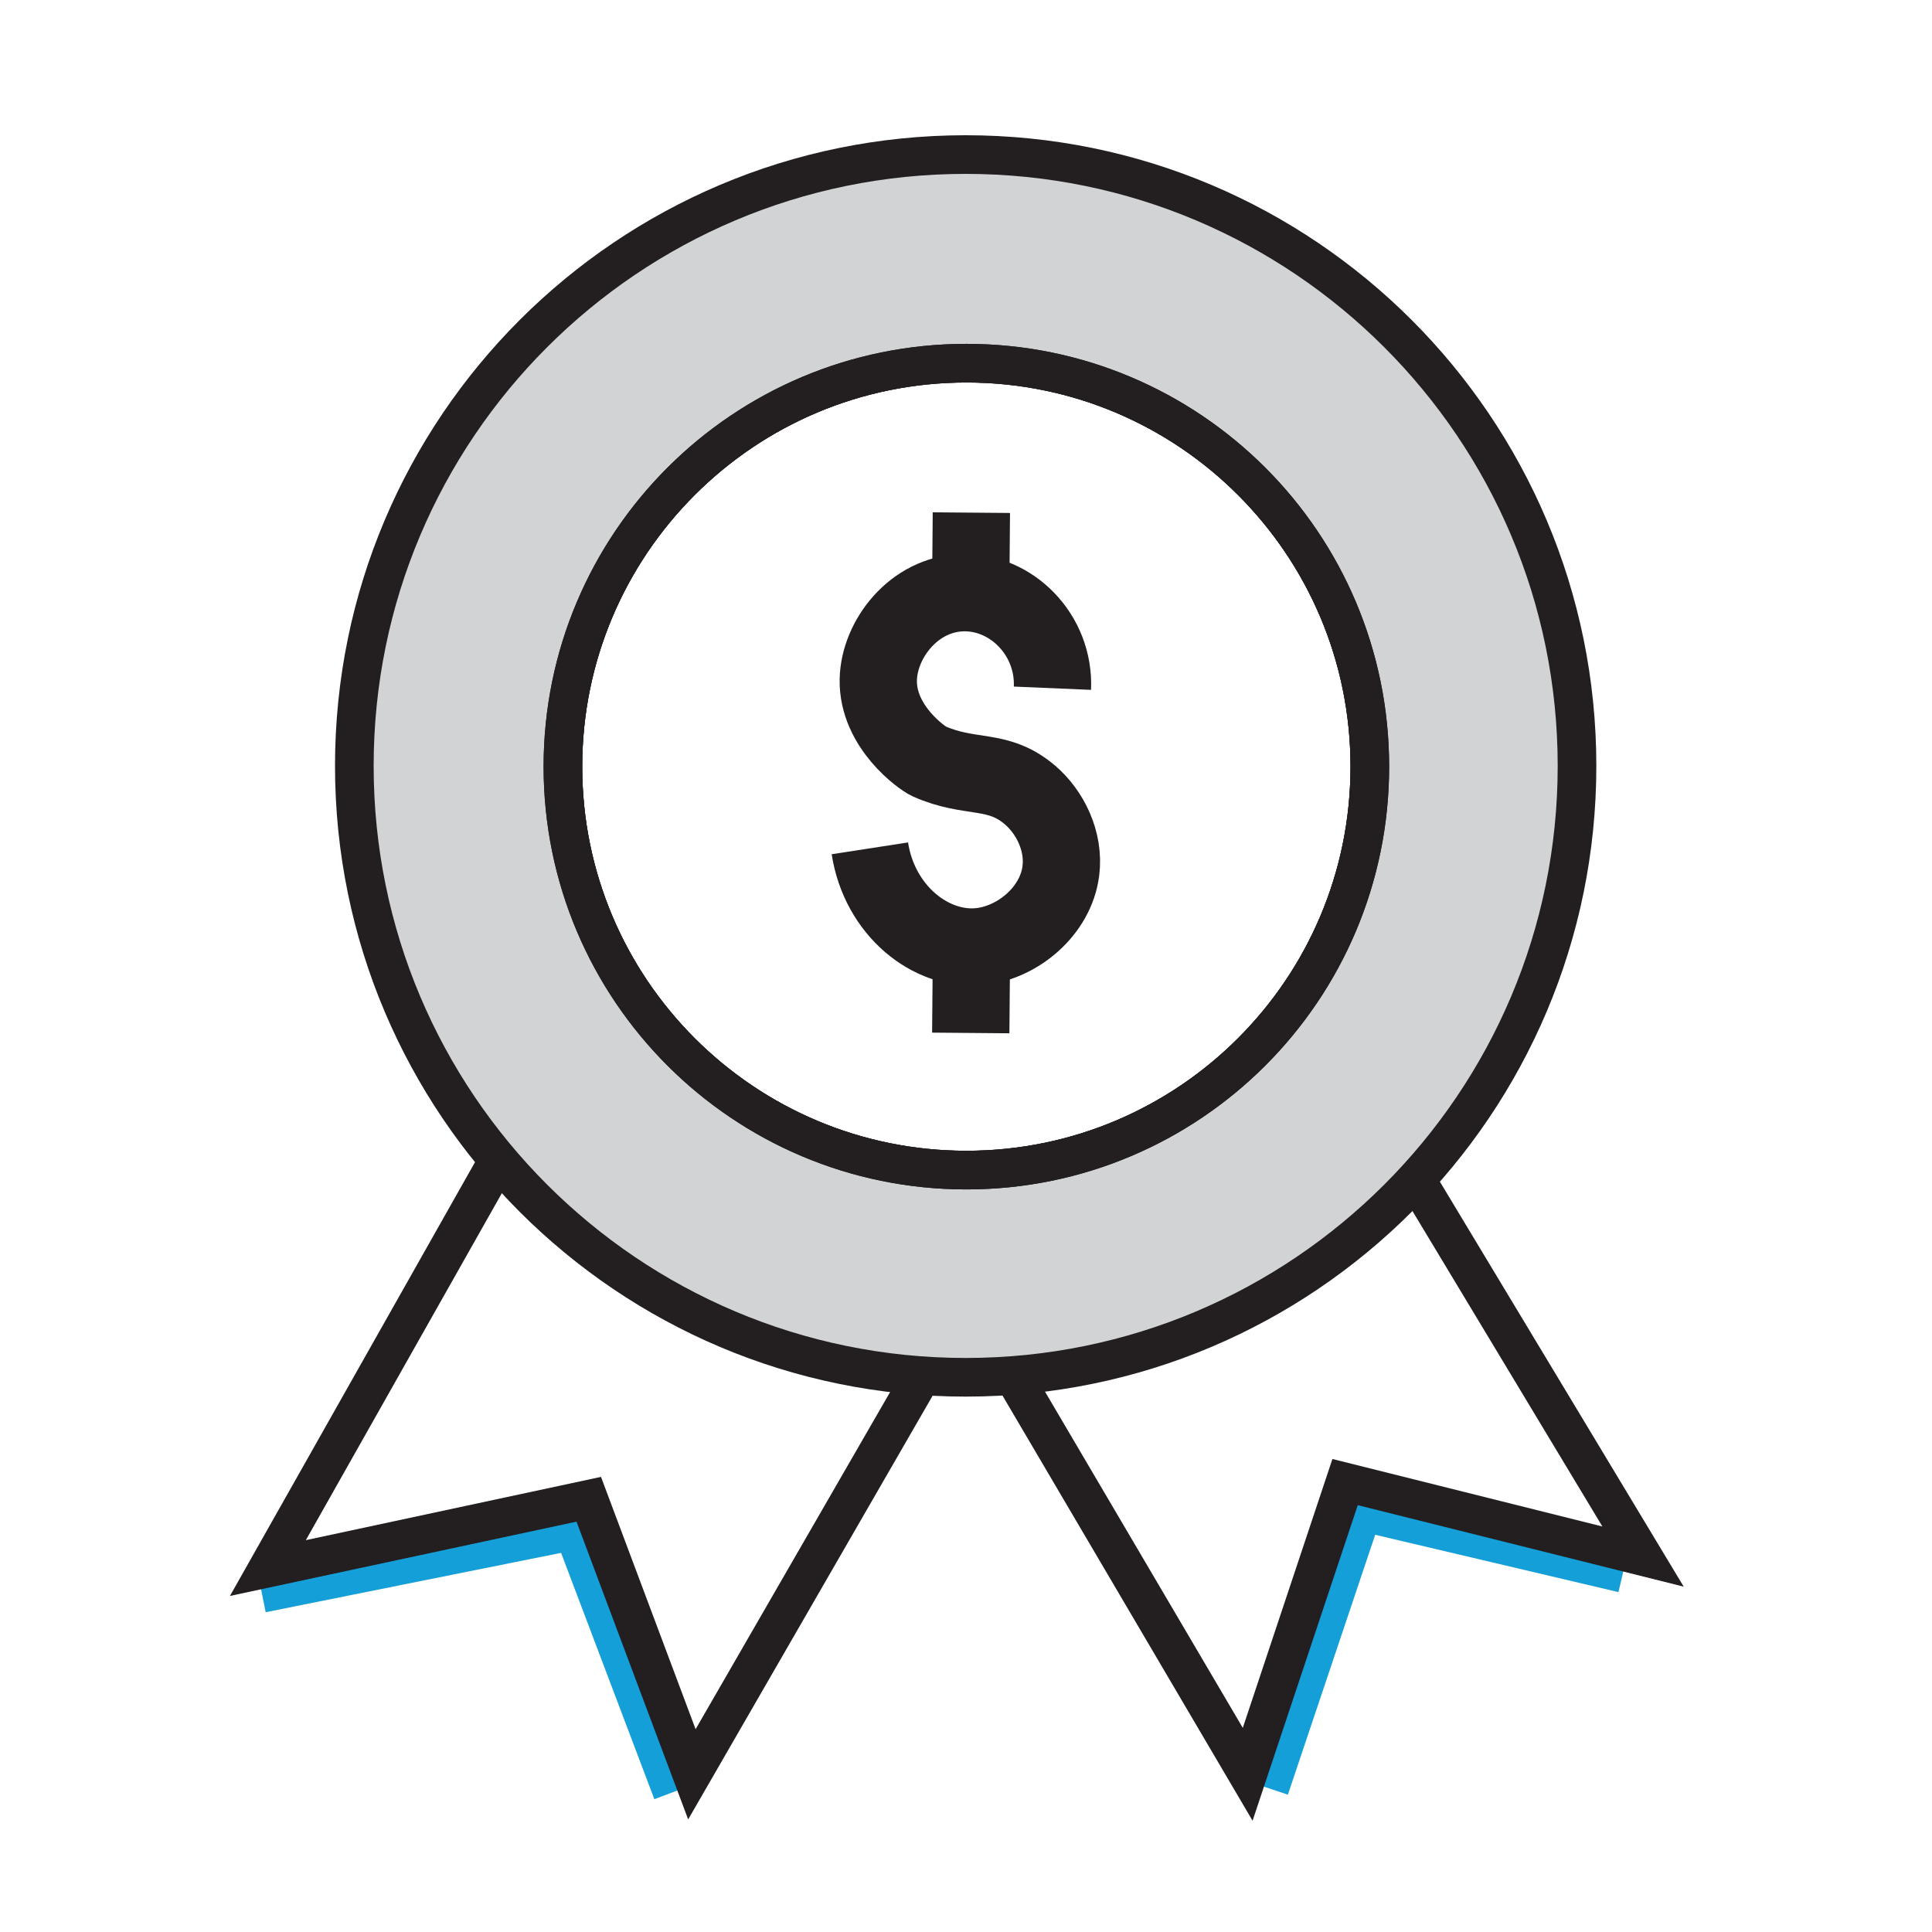<?xml version="1.0" encoding="UTF-8"?><svg id="uuid-20243996-83ae-4f7c-89ce-96de2a432483" xmlns="http://www.w3.org/2000/svg" viewBox="0 0 500 500"><polyline points="328.56 462.87 352.61 391.29 420 407.17" fill="none" stroke="#159fd8" stroke-miterlimit="10" stroke-width="10"/><polyline points="67.77 412.34 148.38 396.14 174.02 463.86" fill="none" stroke="#159fd8" stroke-miterlimit="10" stroke-width="10"/><path d="M354.51,198.4c0,57.67-46.75,104.42-104.41,104.42s-104.42-46.75-104.42-104.42,46.75-104.41,104.42-104.41,104.41,46.74,104.41,104.41Z" fill="none" stroke="#231f20" stroke-miterlimit="10" stroke-width="10"/><path d="M249.92,40c-87.38,0-158.22,70.84-158.22,158.22s70.84,158.22,158.22,158.22,158.21-70.84,158.21-158.22S337.3,40,249.92,40Zm.18,262.82c-57.67,0-104.42-46.75-104.42-104.42s46.75-104.41,104.42-104.41,104.41,46.74,104.41,104.41-46.75,104.42-104.41,104.42Z" fill="#d1d3d4" stroke="#231f20" stroke-miterlimit="10" stroke-width="10"/><path d="M354.51,198.4c0,57.67-46.75,104.42-104.41,104.42s-104.42-46.75-104.42-104.42,46.75-104.41,104.42-104.41,104.41,46.74,104.41,104.41Z" fill="none" stroke="#231f20" stroke-miterlimit="10" stroke-width="10"/><polyline points="127.51 302.82 69.33 405.81 152.37 388.01 179.06 459.19 238.34 356.44" fill="none" stroke="#231f20" stroke-miterlimit="10" stroke-width="10"/><polyline points="262.46 356.44 322.9 459.19 348.11 383.56 425.22 402.84 365 302.82" fill="none" stroke="#231f20" stroke-miterlimit="10" stroke-width="10"/><g><path d="M272.37,178.11c.59-13.86-10.64-25.05-23.26-24.72-12.64,.34-21.61,12.1-21.81,22.54-.23,12.21,11.46,20.36,13.08,21.08,10.84,4.83,17.75,1.55,26.17,8.72,5.19,4.42,8.96,11.97,8,19.63-1.33,10.55-11.32,18.68-21.08,19.63-12.55,1.22-25.86-9.31-28.35-25.44" fill="none" stroke="#231f20" stroke-miterlimit="10" stroke-width="20"/><line x1="251.23" y1="267.33" x2="251.39" y2="248.66" fill="none" stroke="#231f20" stroke-miterlimit="10" stroke-width="20"/><line x1="251.39" y1="132.67" x2="251.23" y2="151.34" fill="none" stroke="#231f20" stroke-miterlimit="10" stroke-width="20"/></g></svg>